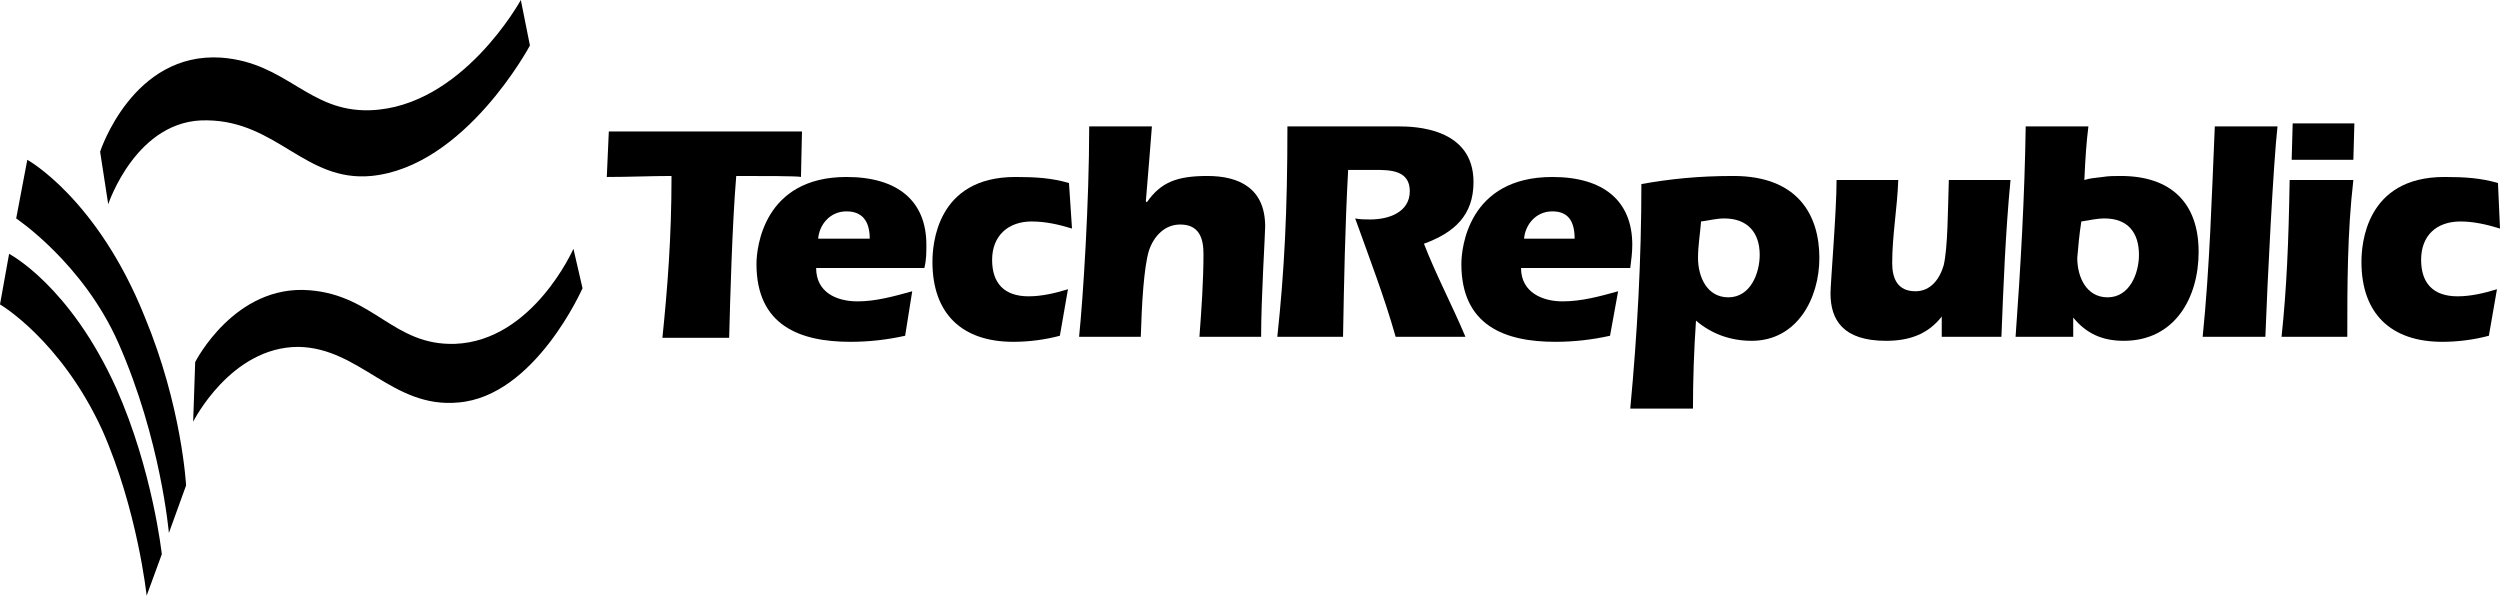 <svg id="tech_republic" viewBox="0 0 247.2 58.9"><path d="M2.7,15.8l-1.1,5.8c0,0,6.6,4.4,10.1,12.3c4.2,9.5,5,18.8,5,18.8l1.7-4.7c0,0-0.4-7.8-4.1-16.7    C9.6,19.6,2.7,15.8,2.7,15.8L2.7,15.8z"></path><path d="M0.9,25.1l-0.9,5c0,0,6,3.5,10.1,12.4c3.5,7.9,4.4,16.4,4.4,16.4l1.5-4.1c0,0-0.9-8.3-4.5-16.4    C6.9,28.2,0.9,25.1,0.9,25.1L0.9,25.1z"></path><path d="M10.7,20.2c0,0,2.8-8.5,9.8-8.3c6.9,0.1,9.7,6.1,16.2,5.5C46,16.5,52.4,4.5,52.4,4.5L51.5,0    c0,0-5.8,10.6-14.9,10.9c-6.1,0.2-8.2-4.7-14.7-5.2c-8.8-0.6-12,9.3-12,9.3L10.7,20.2L10.7,20.2z"></path><path d="M19.1,41.7c0,0,3.7-7.4,10.4-7.4c6.1,0.1,9.3,6.1,15.8,5.5c7.6-0.6,12.3-11.3,12.3-11.3l-0.9-3.9    c0,0-4,9.1-11.7,9.4c-6.1,0.2-8-4.8-14.4-5.3c-7.4-0.6-11.3,7.1-11.3,7.1L19.1,41.7L19.1,41.7z"></path><path d="M79.3,13l-0.1,4.5c-0.2-0.1-3.9-0.1-6.4-0.1c-0.4,4.8-0.6,12.1-0.7,16h-6.6c0.5-4.9,0.9-9.9,0.9-16    c-2,0-4.2,0.1-6.4,0.1l0.2-4.5H79.3L79.3,13z"></path><path d="M80.9,23.6c0.1-1.3,1.1-2.7,2.8-2.7c1.5,0,2.3,0.9,2.3,2.7H80.9L80.9,23.6z M91.4,26.5    c0.2-0.8,0.2-1.5,0.2-2.3c0-4.3-2.8-6.7-7.9-6.7c-8.2,0-8.9,7-8.9,8.6c0,6.1,4.3,7.7,9.3,7.7c1.8,0,3.6-0.2,5.4-0.6l0.7-4.4    c-1.8,0.5-3.6,1-5.4,1c-2.1,0-4.1-0.9-4.1-3.3H91.4L91.4,26.5z"></path><path d="M106,22.6c-1.3-0.4-2.6-0.7-4-0.7c-2.3,0-3.9,1.4-3.9,3.8c0,2.3,1.2,3.6,3.6,3.6c1.3,0,2.6-0.3,3.9-0.7    l-0.8,4.6c-1.5,0.4-3.1,0.6-4.6,0.6c-5.1,0-8-2.8-8-7.9c0-1.7,0.4-8.4,8.2-8.4c2,0,3.6,0.1,5.3,0.6L106,22.6L106,22.6z"></path><path d="M113.9,12.5c-0.1,1.2-0.4,5.2-0.6,7.4l0.1,0.1c1.4-2,3-2.6,6-2.6c3.1,0,5.7,1.2,5.7,5c0,0.8-0.4,7-0.4,10.9    h-6.1c0.2-2.7,0.4-5.5,0.4-8.2c0-1.5-0.4-2.9-2.3-2.9c-1.5,0-2.6,1.1-3.1,2.6c-0.5,1.7-0.7,5.2-0.8,8.5h-6.1c0.4-3.9,1-13.3,1-20.8    H113.9L113.9,12.5z"></path><path d="M133.3,16.9c-0.3,5.5-0.4,10.9-0.5,16.4h-6.5c0.7-6.5,1-12.5,1-20.8h11c1.5,0,7.4,0.1,7.4,5.5    c0,3.3-1.9,5-4.9,6.1c1.2,3.1,2.8,6.1,4.1,9.2H138c-1.1-3.9-2.6-7.8-4-11.7c0.5,0.1,1,0.1,1.5,0.1c1.8,0,3.9-0.7,3.9-2.8    c0-2.1-2-2.1-3.5-2.1H133.3L133.3,16.9z"></path><path d="M150.7,23.6c0.1-1.3,1.1-2.7,2.8-2.7c1.5,0,2.2,0.9,2.2,2.7H150.7L150.7,23.6z M161.2,26.5    c0.1-0.8,0.2-1.5,0.2-2.3c0-4.3-2.8-6.7-7.9-6.7c-8.3,0-9,7-9,8.6c0,6.1,4.3,7.7,9.3,7.7c1.8,0,3.6-0.2,5.4-0.6l0.8-4.4    c-1.8,0.5-3.6,1-5.5,1c-2,0-4.1-0.9-4.1-3.3H161.2L161.2,26.5z"></path><path d="M168.2,21.9c0.8-0.1,1.5-0.3,2.3-0.3c2.3,0,3.5,1.4,3.5,3.6c0,1.8-0.9,4.2-3.1,4.2c-2.1,0-3-2-3-3.9    C167.9,24.3,168.1,23.2,168.2,21.9L168.2,21.9z M167.4,40.4c0-2.8,0.1-5.8,0.3-8.7c1.5,1.3,3.4,2,5.5,2c4.5,0,6.7-4.2,6.7-8.2    c0-4.2-2.1-8.1-8.5-8.1c-3.5,0-6.3,0.3-9.1,0.8c0,7.4-0.4,14.8-1.1,22.2H167.4L167.4,40.4z"></path><path d="M192,31.3L192,31.3c-1.4,1.8-3.3,2.4-5.5,2.4c-4.3,0-5.5-2.1-5.5-4.7c0-1,0.6-8.1,0.6-11.2h6.1    c-0.1,2.8-0.6,5.5-0.6,8.2c0,1.5,0.5,2.8,2.3,2.8c1.5,0,2.4-1.2,2.8-2.6c0.4-1.8,0.4-5.3,0.5-8.4h6.1c-0.5,5.2-0.7,10.4-0.9,15.5    H192V31.3L192,31.3z"></path><path d="M205.8,21.9c0.7-0.1,1.5-0.3,2.3-0.3c2.3,0,3.4,1.4,3.4,3.6c0,1.8-0.9,4.2-3.1,4.2c-2.1,0-3-2-3-3.9    C205.5,24.3,205.6,23.2,205.8,21.9L205.8,21.9z M205,31.4L205,31.4c1.3,1.6,2.9,2.3,5,2.3c5,0,7.4-4.2,7.4-8.8    c0-4.9-2.8-7.5-7.7-7.5c-0.6,0-1.2,0-1.8,0.1c-0.7,0.1-1.2,0.1-1.8,0.3c0.1-2.2,0.2-3.7,0.4-5.3h-6.2c-0.1,6.9-0.5,13.9-1,20.8h5.7    V31.4L205,31.4z"></path><path d="M225.2,12.5c-0.4,3.5-1,15.3-1.2,20.8h-6.2c0.7-6.9,0.9-13.9,1.2-20.8H225.2L225.2,12.5z"></path><path d="M225.6,33.3c0.5-4.7,0.7-9.3,0.8-15.5h6.3c-0.6,5.2-0.6,10.4-0.6,15.5H225.6L225.6,33.3z M226.6,15.8l0.1-3.6    h6.1l-0.1,3.6H226.6L226.6,15.8z"></path><path d="M247.2,22.6c-1.3-0.4-2.6-0.7-3.9-0.7c-2.4,0-3.9,1.4-3.9,3.8c0,2.3,1.2,3.6,3.6,3.6c1.3,0,2.6-0.3,3.9-0.7    l-0.8,4.6c-1.5,0.4-3.1,0.6-4.6,0.6c-5.1,0-8-2.8-8-7.9c0-1.7,0.4-8.4,8.2-8.4c2,0,3.6,0.1,5.3,0.6L247.2,22.6L247.2,22.6z"></path></svg>
